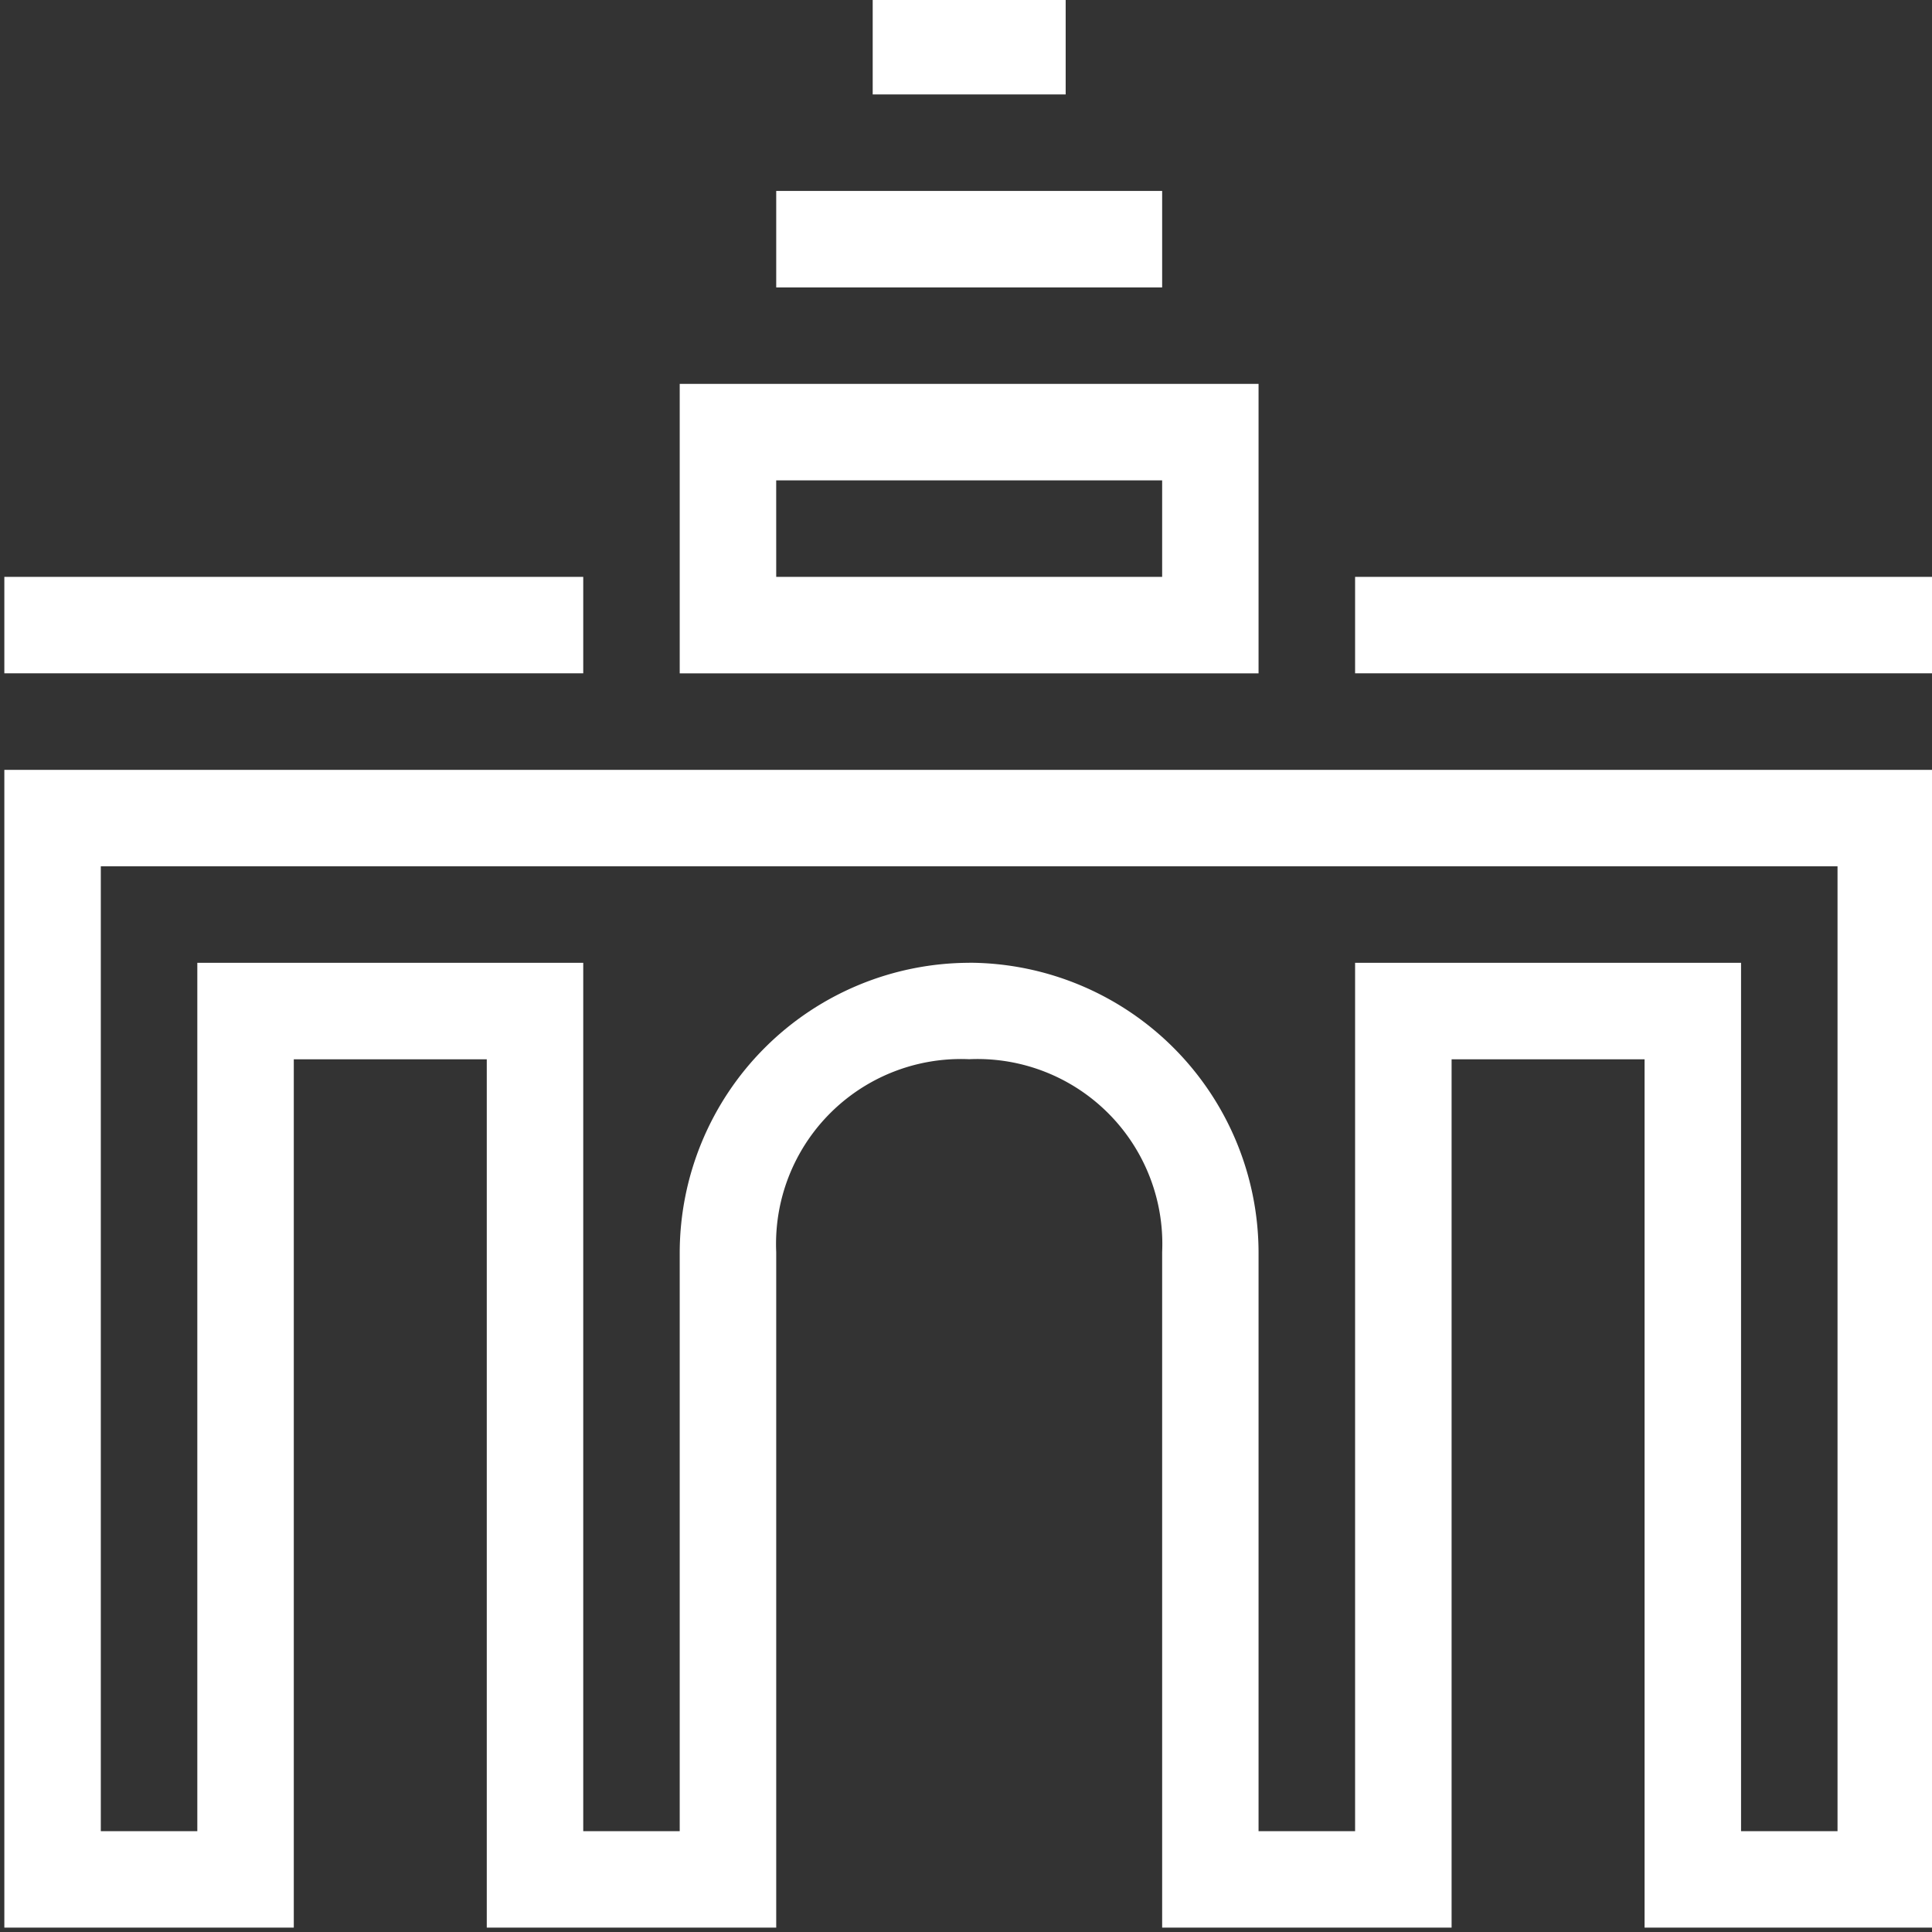 <svg xmlns="http://www.w3.org/2000/svg" xmlns:xlink="http://www.w3.org/1999/xlink" width="61" height="61" viewBox="0 0 61 61">
  <rect x="0" y="0" width="61" height="61" fill="#333333" stroke="none"/>
  <defs>
    <clipPath id="clip-path">
      <rect id="Rectangle_2380" data-name="Rectangle 2380" width="61" height="61" transform="translate(0.226)" fill="#fff"/>
    </clipPath>
  </defs>
  <g id="Group_396" data-name="Group 396" transform="translate(0.136 -0.145)">
    <g id="Group_395" data-name="Group 395" transform="translate(-0.362 0.145)" clip-path="url(#clip-path)">
      <path id="Path_20780" data-name="Path 20780" d="M21.324,21.324H39.6V12.185H21.324Zm3.046-6.093H36.556v3.046H24.371Zm36.556,3.046H42.648v3.046H60.926Zm-42.648,0H0v3.046H18.278ZM30.463,30.463A9.166,9.166,0,0,0,21.324,39.6V57.88H18.278V30.463H6.093V57.88H3.046V27.417H57.88V57.88H54.834V30.463H42.648V57.88H39.6V39.6a9.166,9.166,0,0,0-9.139-9.139m0,3.046A5.838,5.838,0,0,1,36.556,39.6V60.926h9.139V33.51h6.093V60.926h9.139V24.371H0V60.926H9.139V33.51h6.093V60.926h9.139V39.6a5.838,5.838,0,0,1,6.093-6.093M33.51,0H27.417V3.046H33.51Zm3.046,6.093H24.371V9.139H36.556Z" transform="translate(0.363 -0.064)" fill="#fff"/>
    </g>
  </g>
</svg>
